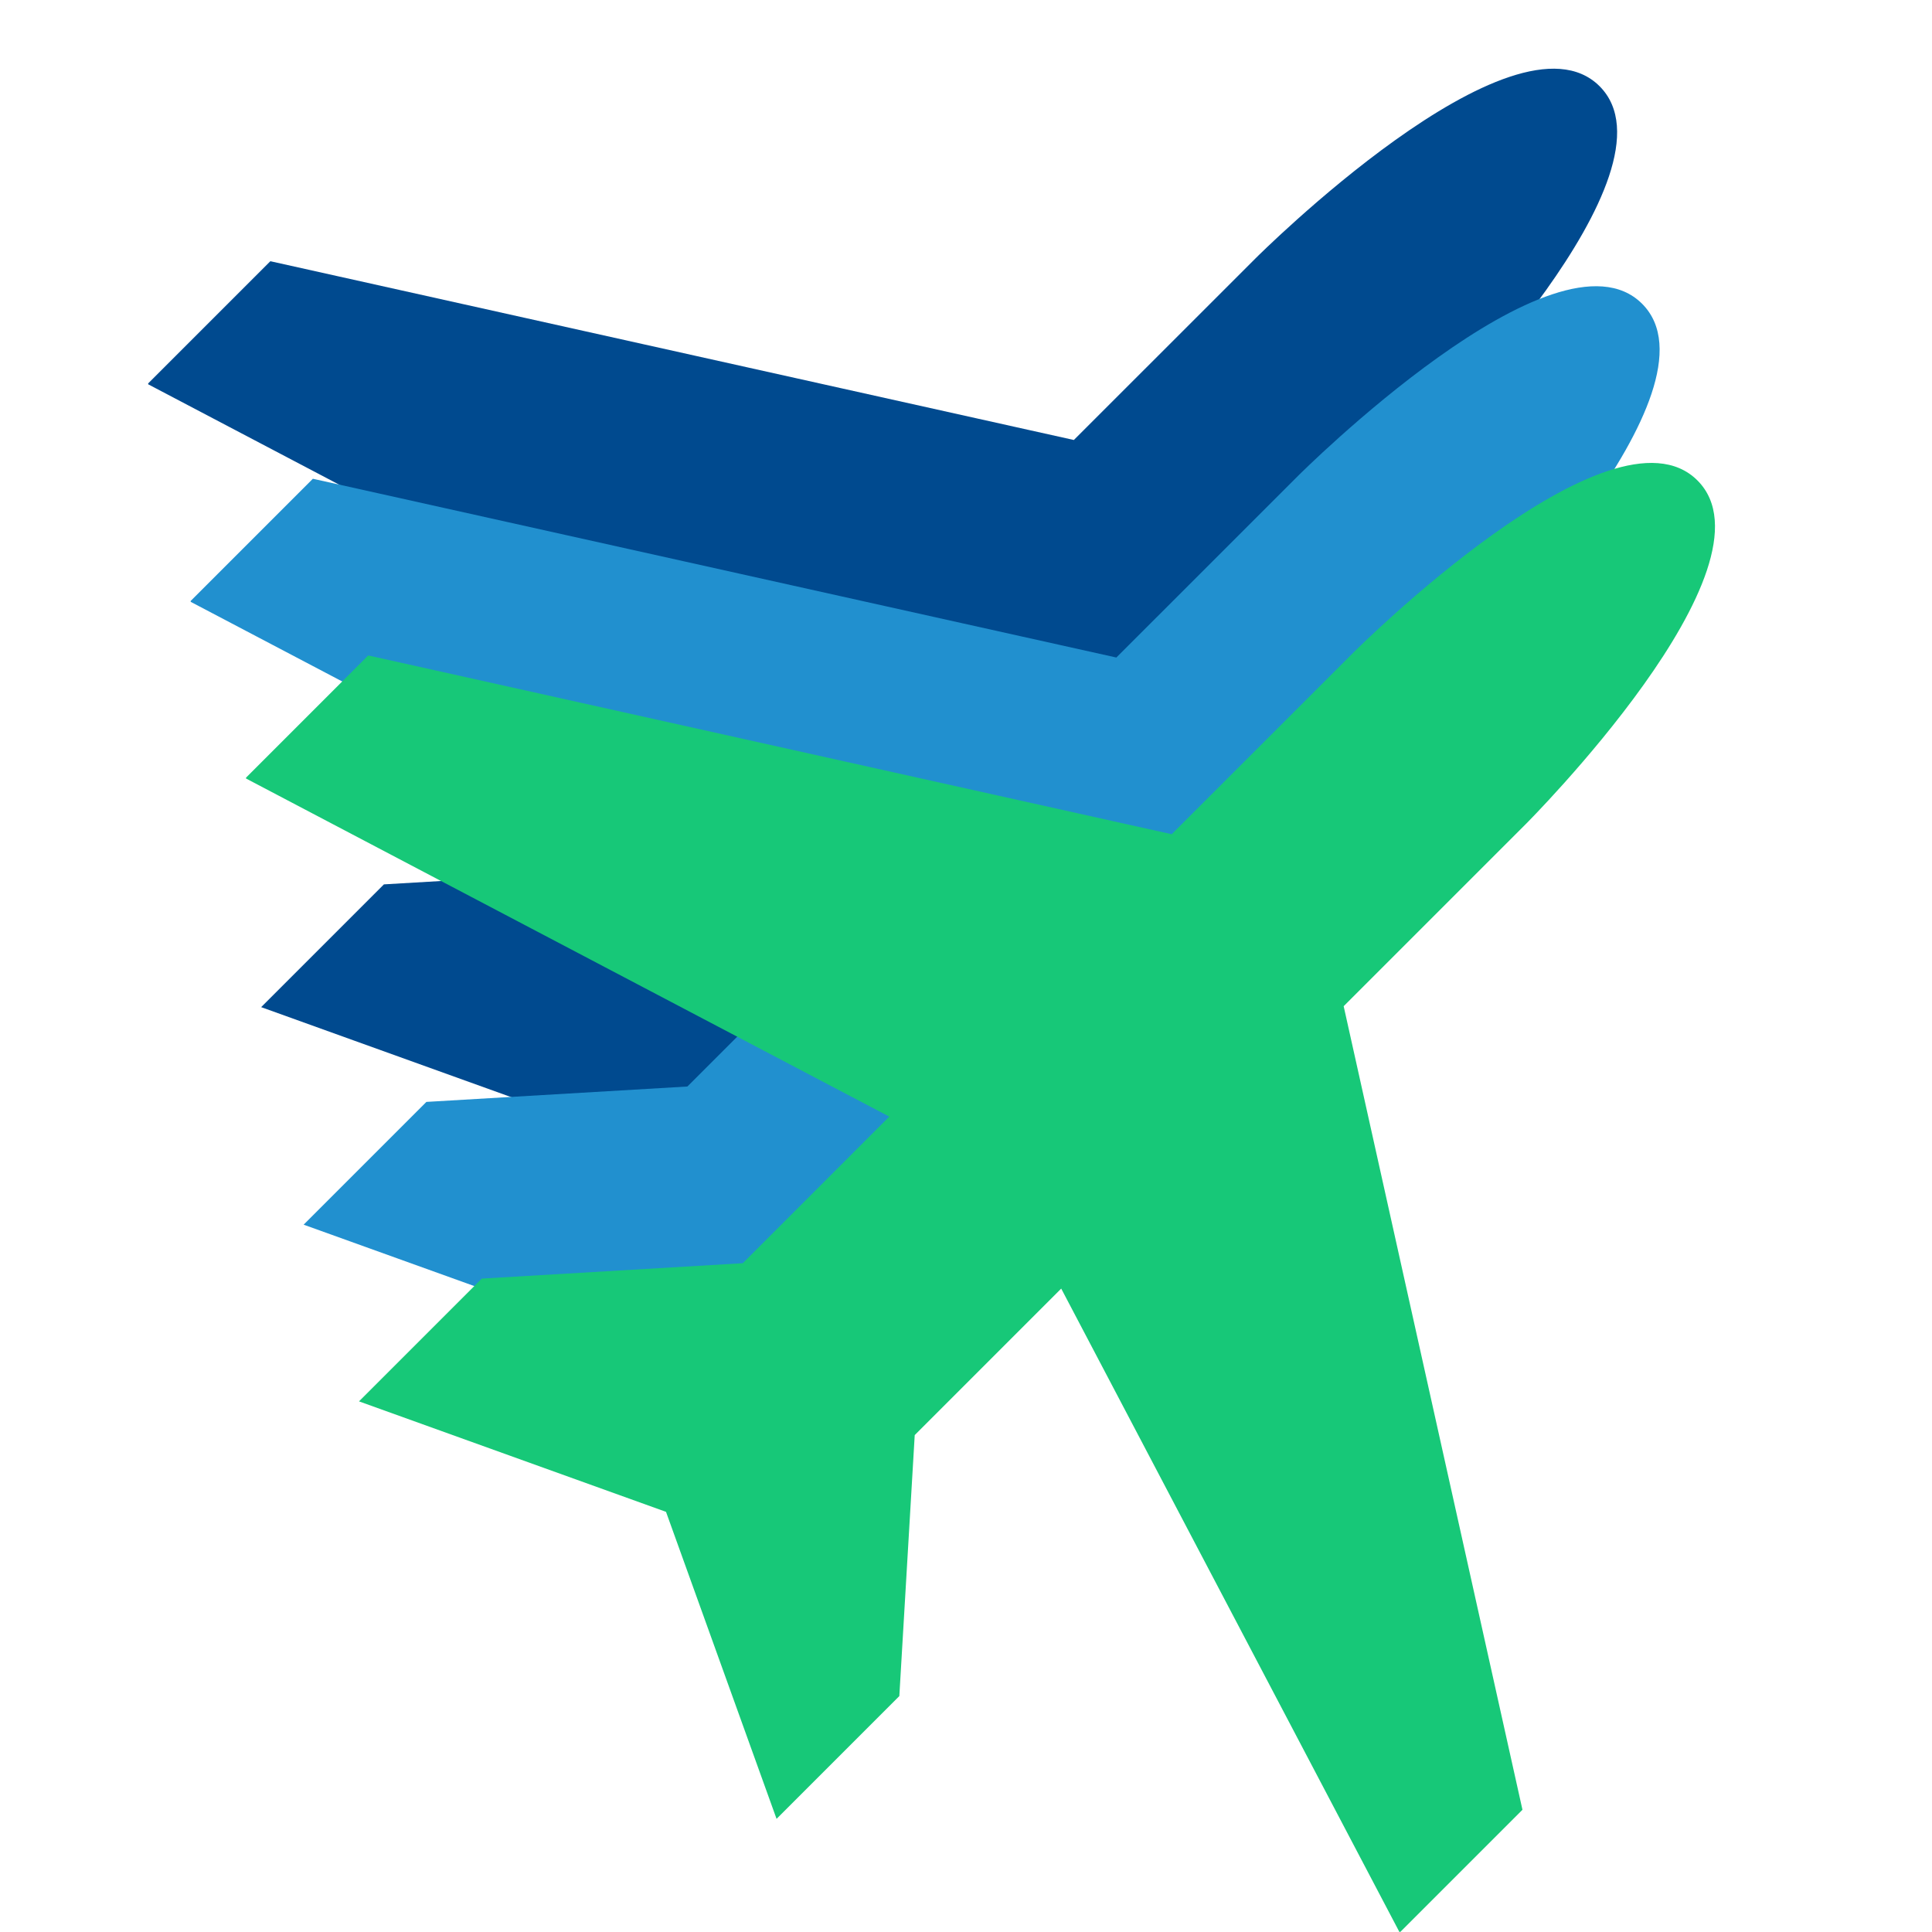 <svg xmlns="http://www.w3.org/2000/svg" xmlns:xlink="http://www.w3.org/1999/xlink" width="500" zoomAndPan="magnify" viewBox="0 0 375 375" height="500" preserveAspectRatio="xMidYMid meet" version="1.2"><defs><clipPath id="e4b8cc670a"><path d="M 28.762 13 L 314 13 L 314 298.457 L 28.762 298.457 Z M 28.762 13 "/></clipPath><clipPath id="351f9c67f6"><path d="M 37.012 55 L 323 55 L 323 340.68 L 37.012 340.68 Z M 37.012 55 "/></clipPath><clipPath id="89a43d2f1f"><path d="M 47.758 89 L 333 89 L 333 374.977 L 47.758 374.977 Z M 47.758 89 "/></clipPath></defs><g id="574471eb3d"><g clip-rule="nonzero" clip-path="url(#e4b8cc670a)"><path style=" stroke:none;fill-rule:nonzero;fill:#004a8f;fill-opacity:1;" d="M 252.684 298.582 L 276.512 274.754 L 241.812 118.781 L 277.121 83.477 C 277.121 83.477 327.164 33.426 310.477 16.734 C 293.785 0.062 243.742 50.105 243.742 50.105 L 208.434 85.402 L 52.477 50.703 L 28.648 74.531 L 153.621 140.215 L 125.172 168.672 L 74.516 171.656 L 50.688 195.484 L 110.277 216.93 L 131.734 276.52 L 155.562 252.691 L 158.551 202.031 L 186.984 173.594 Z M 252.684 298.582 "/></g><g clip-rule="nonzero" clip-path="url(#351f9c67f6)"><path style=" stroke:none;fill-rule:nonzero;fill:#2190cf;fill-opacity:1;" d="M 260.934 340.801 L 284.762 316.973 L 250.062 161.004 L 285.367 125.699 C 285.367 125.699 335.414 75.648 318.727 58.957 C 302.035 42.285 251.988 92.328 251.988 92.328 L 216.684 127.625 L 60.727 92.926 L 36.898 116.754 L 161.871 182.438 L 133.422 210.891 L 82.762 213.879 L 58.934 237.707 L 118.527 259.148 L 139.984 318.742 L 163.812 294.914 L 166.801 244.254 L 195.234 215.816 Z M 260.934 340.801 "/></g><g clip-rule="nonzero" clip-path="url(#89a43d2f1f)"><path style=" stroke:none;fill-rule:nonzero;fill:#17c878;fill-opacity:1;" d="M 271.68 375.102 L 295.508 351.273 L 260.805 195.301 L 296.113 159.996 C 296.113 159.996 346.16 109.945 329.473 93.254 C 312.781 76.582 262.734 126.625 262.734 126.625 L 227.426 161.922 L 71.473 127.223 L 47.645 151.051 L 172.613 216.734 L 144.168 245.191 L 93.508 248.176 L 69.68 272.004 L 129.273 293.449 L 150.73 353.039 L 174.559 329.211 L 177.547 278.551 L 205.98 250.113 Z M 271.68 375.102 "/></g></g></svg>